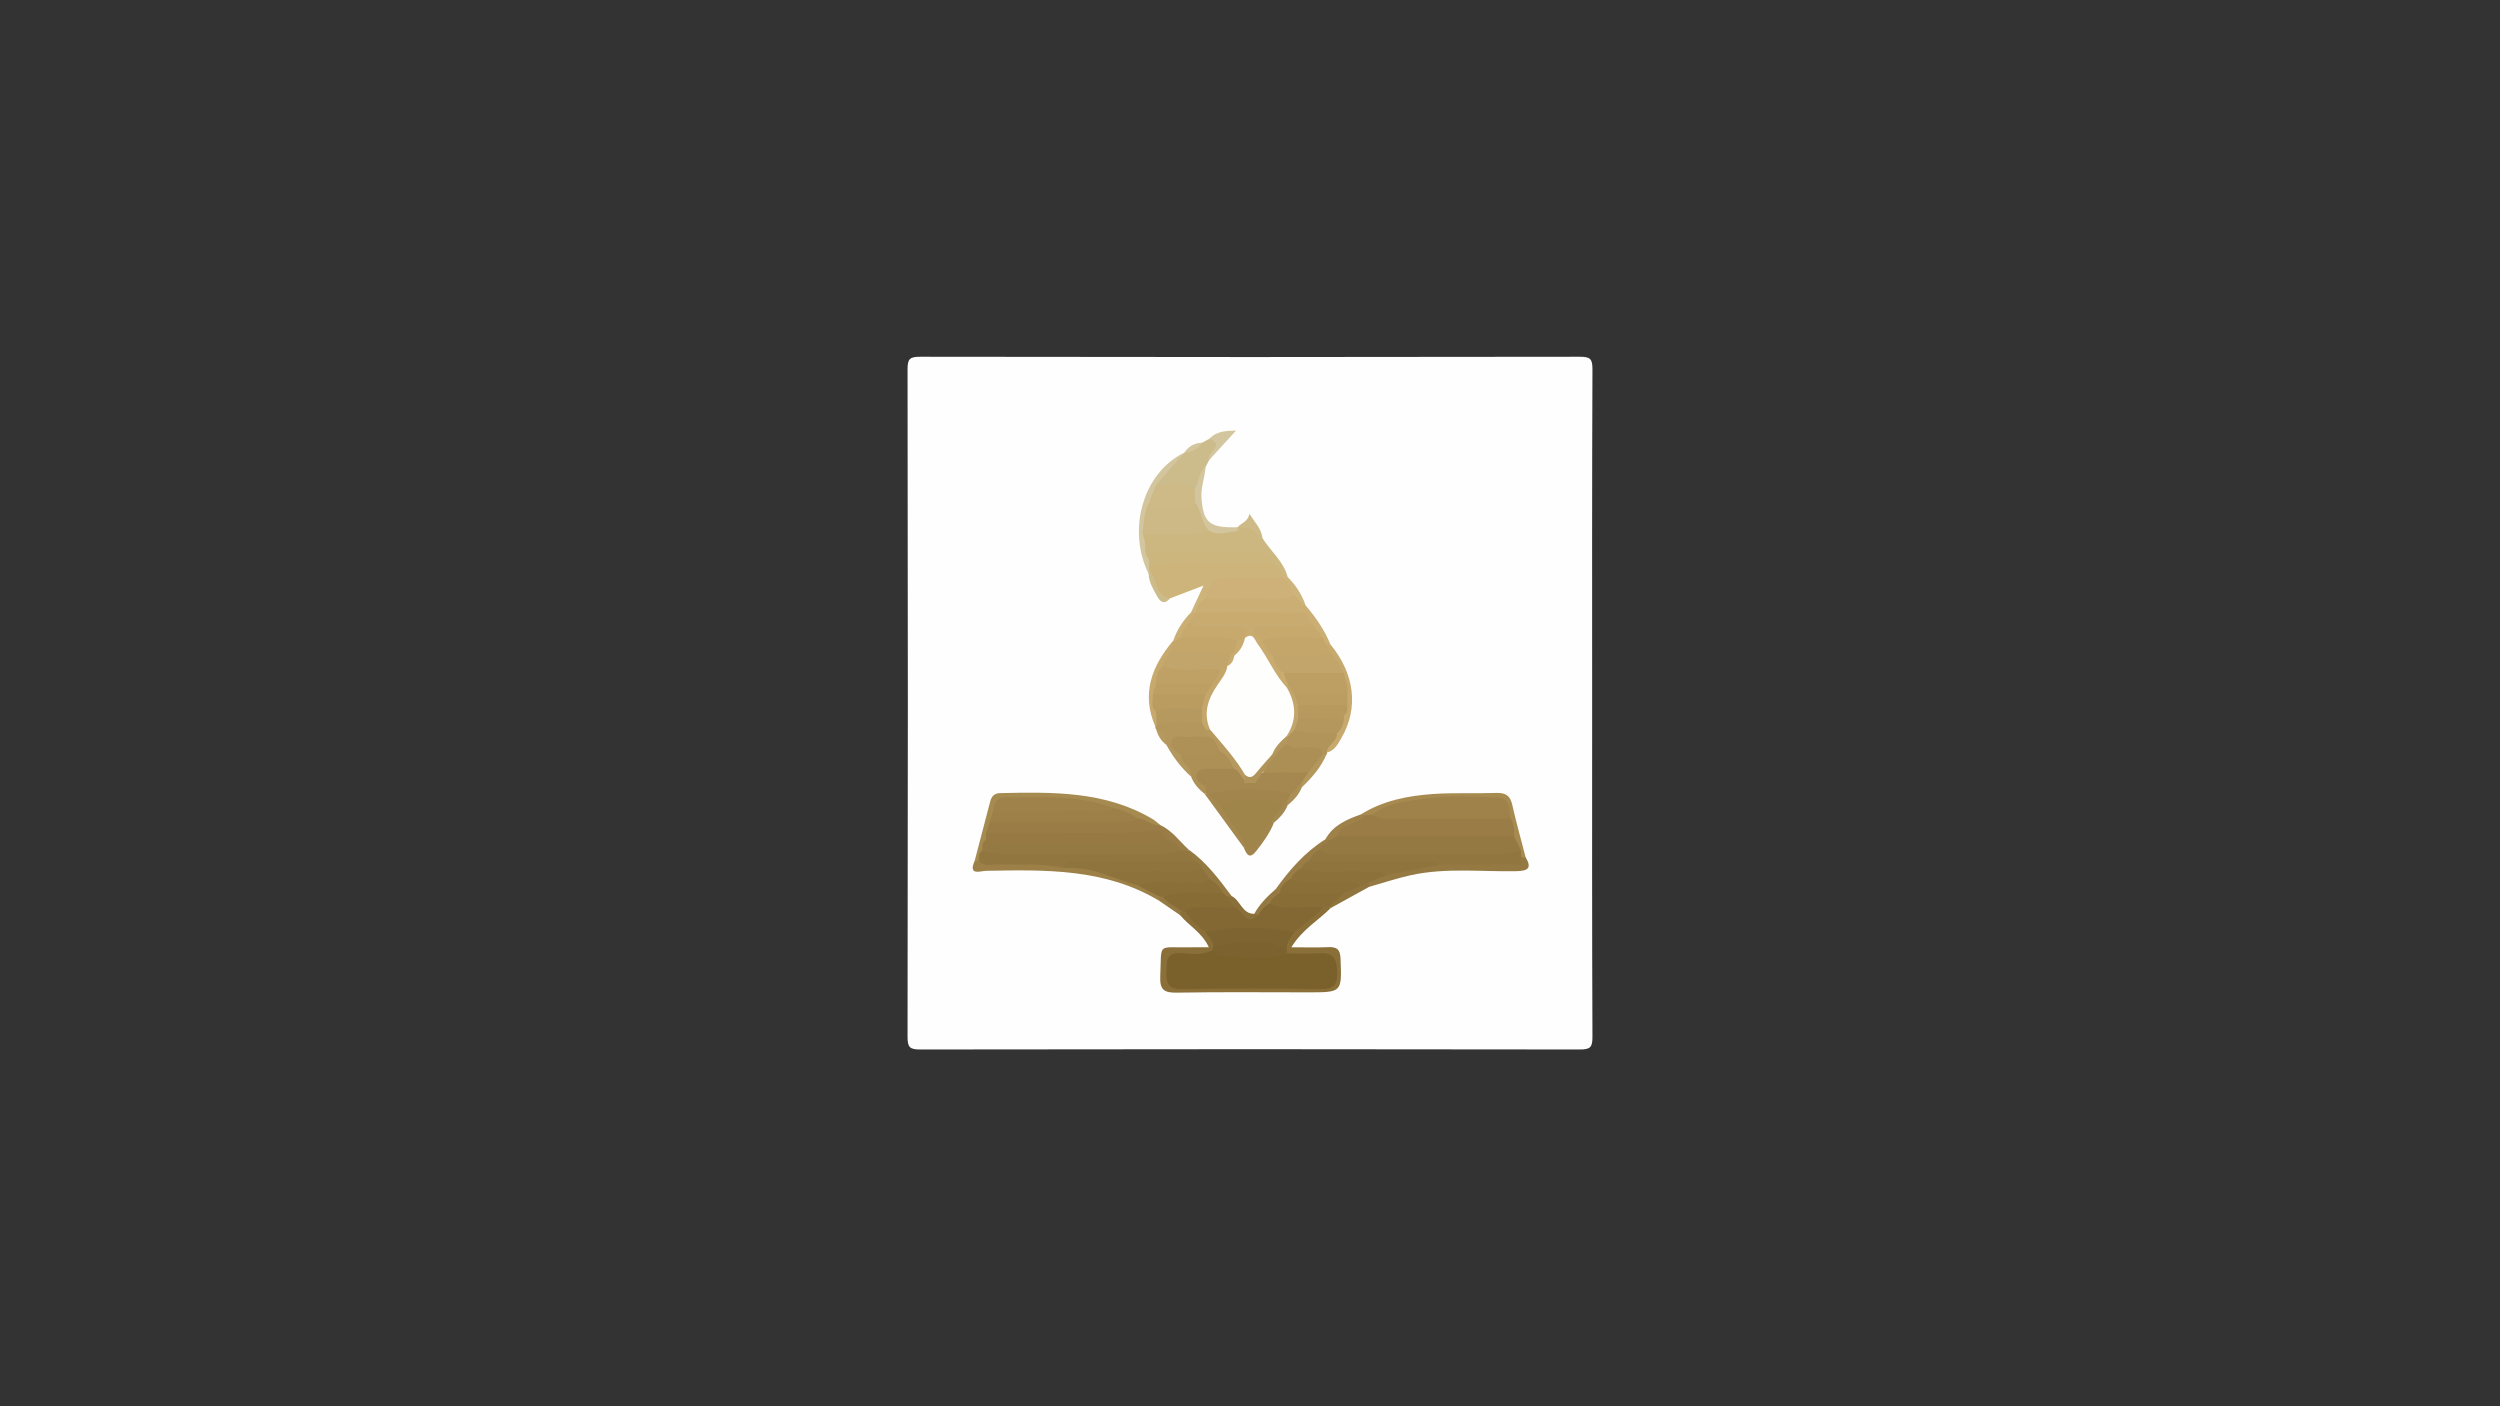 <?xml version="1.0" encoding="utf-8"?>
<!-- Generator: Adobe Illustrator 25.2.1, SVG Export Plug-In . SVG Version: 6.00 Build 0)  -->
<svg version="1.1" id="Layer_1" xmlns="http://www.w3.org/2000/svg" xmlns:xlink="http://www.w3.org/1999/xlink" x="0px" y="0px"
	 viewBox="0 0 1920 1080" enable-background="new 0 0 1920 1080" xml:space="preserve">
<rect x="0" y="0" width="1920" height="1080" fill="#333333" stroke="none"/>
<g>
	<g>
		<path fill="#FEFEFE" d="M1222.77,541.36c0,84.96-0.14,169.91,0.23,254.87c0.04,8.13-1.64,9.78-9.76,9.77
			c-168.83-0.3-337.65-0.3-506.48,0c-8.12,0.01-9.77-1.64-9.76-9.77c0.3-170.82,0.3-341.65,0-512.47c-0.01-8.13,1.63-9.78,9.76-9.77
			c168.83,0.3,337.65,0.3,506.48,0c8.12-0.01,9.8,1.63,9.76,9.77C1222.63,369.63,1222.77,455.5,1222.77,541.36z"/>
		<path fill="#CDB47B" d="M914.67,470.35c2.74-5.86,5.47-11.71,9.65-20.64c-10.49,4.01-18.13,6.93-25.76,9.85
			c-5.97,3.15-7.49-1.63-9.84-5.35c-3.6-5.68-4.89-12.23-7.29-18.38c0.68-1.48,1.7-2.64,3.06-3.52c4.84-2.82,10.17-3.84,15.62-3.84
			c24.8-0.01,49.61-0.89,74.4,0.44c7.03,1.45,10.04,6.72,12.13,12.84c-0.29,1.54-1.15,2.67-2.54,3.38
			c-10.9,3.3-22.11,1.59-33.16,1.6c-9.77,0.01-17.55,2.42-21.9,11.83c-3.23,4.3-5.68,9.29-10.54,12.19
			C917.16,471.2,915.88,471.09,914.67,470.35z"/>
		<path fill="#CDB780" d="M985.87,443.22c-2.28-3.97-3.27-8.91-8.18-10.9c-2.04-1.83-4.18-3.85-7-3.8
			c-29.32,0.49-58.73-3.07-87.94,2.1c-7.7-5.45-4.55-13.75-5.48-20.99c10.03-5.52,20.94-2.33,31.45-3.06
			c5.78-0.4,11.5-1.2,17.26-1.58c7.62,2.54,15.38,2.86,23.26,1.42c9.8-6.72,15.53-1.33,20.32,6.84
			c6.26,10.09,16.2,17.78,19.37,29.87C987.93,443.89,986.91,443.88,985.87,443.22z"/>
		<path fill="#8A6F39" d="M1021.93,697.42c-9.4,9.48-21.57,16.18-30.19,30.1c10.44,0,19.23,0.29,27.99-0.09
			c6.54-0.29,9.53,1.14,9.81,8.79c0.98,25.91,1.34,25.9-24.95,25.9c-33.49,0-66.99-0.37-100.47,0.23
			c-9.8,0.17-13.53-1.84-13.04-12.53c1.21-26.46-2.82-21.79,22.5-22.28c4.49-0.09,8.98-0.01,14.82-0.01
			c-5.12-11.32-15.23-16.4-21.86-24.51c-0.64-0.71-0.91-1.46-0.81-2.26c0.1-0.81,0.25-1.22,0.43-1.22c1.07-0.8,2.26-1.16,3.59-1.01
			c7.62,4.01,12.42,11.17,18.72,16.69c3.41,3.86,6.15,7.95,4.64,13.5c-0.54,1.4-1.38,2.59-2.47,3.61
			c-5.9,4.48-12.91,3.53-19.61,3.89c-6.08,0.33-10.68,1.97-10.68,9.3c-0.01,7.03,4.02,9.72,10.32,9.79
			c33.97,0.33,67.94,0.35,101.91-0.01c5.66-0.06,9.59-2.39,9.68-8.84c0.1-6.94-3.84-9.56-10.14-10.08
			c-7.19-0.6-14.54,0.65-21.56-1.86c-1.38-0.62-2.49-1.57-3.34-2.82c-2.73-6.21-0.27-11.21,3.66-15.87
			c6.87-7.46,14.96-13.5,23.08-19.51c1.64-1.02,3.42-1.43,5.35-1.18C1020.54,695.45,1021.4,696.25,1021.93,697.42z"/>
		<path fill="#9A7D46" d="M891.21,633.76c9.05,4.11,14.58,12.3,21.64,18.71c-0.4,0.54-0.81,1.08-1.22,1.62
			c-1.99,0.88-3.97,0.77-5.94-0.09c-4.73-3-9.14-6.49-14.02-9.29c-20.17-2.77-40.41-0.7-60.6-1.11
			c-18.91-0.38-37.84-0.03-56.76-0.12c-5.81-0.03-11.79,0.57-17-3.04c-3.34-4.93,0.31-7.74,3.26-10.77
			c5.9-3.2,12.34-2.27,18.63-2.38c30.75-0.52,61.52,0.98,92.25-0.91C879.07,626.04,884.64,631.24,891.21,633.76z"/>
		<path fill="#CBAE73" d="M917.79,470.49c2.27-3.97,3.27-8.9,8.17-10.9c4.81-4.29,10.77-4.06,16.6-4.08
			c16.18-0.05,32.36-0.13,48.53-0.1c7.4-1.17,7.44,6.68,11.6,9.5c7.71,9.12,14.55,18.79,19.06,29.95c-0.94,0.84-2.03,1.2-3.29,1.02
			c-2.35-0.99-3.83-2.91-5.23-4.92c-2.76-3.96-5.15-8.19-8.5-11.74c-1.49-1.34-2.98-2.64-4.69-3.71
			c-20.67-2.36-41.37-0.39-62.02-1.06c-6.25-0.2-12.65,0.77-18.55-2.29C918.9,471.61,918.35,471.05,917.79,470.49z"/>
		<path fill="#CDBC8B" d="M923.21,339.97c1.87-1,3.75-2,5.62-3c7.19-2.76,7.49,1.61,6.33,6.55c-0.92,3.89-4.64,6.27-6.48,9.75
			c-0.94,1.83-1.88,3.65-2.82,5.48c-4.06,5.35-1.81,14.02-9.22,17.63c-9.09-0.3-18.28,0.59-27.19-2.09
			c-4.73-3.45-1.14-6.14,1.1-8.47c6.07-6.32,11.98-12.82,19-18.16l-0.06,0.05C913.91,344.86,918.82,342.87,923.21,339.97z"/>
		<path fill="#9C8048" d="M890.35,691.87c-41.4-24.95-87.22-23.93-133.1-23.08c-3.97,0.07-14.05,4.11-8.69-7.66
			c1.36-0.87,2.85-1.37,4.45-1.53c21.06,1.71,42.38-1.77,63.28,3.11c11.29,0.07,22.39,1.44,33.12,5.11
			c8.37,3.29,17.13,5.55,25.39,9.17c5.71,3.4,12.65,5.01,16.51,11.17C891.57,689.54,891.25,690.78,890.35,691.87z"/>
		<path fill="#A68B50" d="M751.7,661.31c-1.05-0.06-2.1-0.12-3.15-0.18c3.98-15.22,7.95-30.45,11.94-45.66
			c1.01-3.86,3.16-6.27,7.52-6.36c40.23-0.85,80.46-1.7,116.91,19.76c2.27,1.34,4.19,3.25,6.28,4.9c-6.42,0.78-10.82-5.12-17-5.16
			c-7.66-0.26-14.58-3.36-21.74-5.58c-24.15-7.52-48.99-7.57-73.88-6.83c-5.08,0.15-10,1.09-12.35,6.6
			c-1.22,3.5-3.75,6.03-6.28,8.55c-0.88,2.73-1.77,5.46-2.65,8.19c1.34,1.47,1.74,3.22,1.51,5.15c-0.59,3.02-1.6,5.92-2.54,8.84
			C755.17,656.36,754.39,659.4,751.7,661.31z"/>
		<path fill="#957942" d="M1171.65,658.31c5.1,8.5,1.73,10.57-7.06,10.75c-26.93,0.54-54.06-2.79-80.74,3.02
			c-10.93,2.38-21.6,5.99-32.39,9.04c-1.02-1.18-1.24-2.5-0.69-3.97c4-4.55,9.51-6.35,14.96-8.27c13.27-4.41,27.21-5.16,40.84-7.64
			c15.08-2.1,30.25-0.71,45.38-1.07c5.32-0.13,10.74,0.51,15.64-2.36C1169.03,657.23,1170.39,657.41,1171.65,658.31z"/>
		<path fill="#A68A50" d="M1171.65,658.31c-1.12,0.11-2.23,0.21-3.35,0.32c-1.68-1.13-2.64-2.79-3.42-4.59
			c-1.66-4.23-3.85-8.27-4.91-12.75c-0.89-4.66-1.95-9.27-3.33-13.81c-1.57-7-5.44-11.13-13.06-11.35
			c-29.99-0.87-59.79-0.48-88.11,11.46c-2.2,0.68-4.43,0.86-6.7,0.46c-1.53-0.41-2.76-1.25-3.69-2.52
			c16.85-10.62,35.83-14.32,55.15-15.72c16.16-1.17,32.45-0.26,48.67-0.84c6.93-0.25,10.81,1.69,12.44,8.84
			C1164.43,631.38,1168.17,644.82,1171.65,658.31z"/>
		<path fill="#B3975D" d="M914.8,596.49c-7.83-7-13.97-15.31-19.05-24.46c-2.14-4.14-3.4-8.87-7.69-11.59
			c-0.55-0.74-0.82-1.58-0.82-2.51c0.32-0.7,0.64-1.4,0.96-2.11c10.47-7.56,21.97-4.49,33.3-3.26c2.97,1.09,5.06,3.17,6.62,5.85
			c1.21,2.59,2.29,5.21,0.65,8.03c-4.99,3.78-10.87,2.67-16.47,2.8c-9.73,0.23-7.42,4.54-3.43,9.57
			C911.1,584.63,919.77,588.28,914.8,596.49z"/>
		<path fill="#AC9056" d="M914.8,596.49c1.33-7.5-8.39-9.85-7.9-16.97c8.69-6.42,19.07-2.78,28.49-4.82
			c8.44,1.38,12.79,6.42,13.23,14.9c-4.52,5.94-11.16,3.52-16.97,4.13c-5.31,0.56-8.86,1.8-5.25,8.01c0.94,1.68,1.4,3.46,1.19,5.39
			c-0.34,1.26-1.08,2.19-2.23,2.8C920.85,606.23,916.86,602.12,914.8,596.49z"/>
		<path fill="#B0945A" d="M1019.05,577.97c0.25,0.61,0.13,1.13-0.37,1.56c-1.16,0.98-2.47,1.24-3.93,0.81
			c-8.44-5.18-20.07,0.99-27.55-7.7c-0.81-2.19-0.77-4.37-0.03-6.57c1.68-3.64,4.24-6.31,8.18-7.45
			c10.34,0.62,20.88-0.54,30.89,3.28C1031.81,570.82,1020.86,572.35,1019.05,577.97z"/>
		<path fill="#D3C59D" d="M909.54,347.65c-7.21,8.24-14.42,16.48-21.63,24.72c2.19,5.81-2.22,10.17-3.33,15.26
			c-2.47,7.64-1.01,16.57-7.42,22.93c4.49,5.62-0.05,13.69,5.19,19.1c1.49,1.76,1.69,3.55,0.16,5.4c-0.01,0.9-0.01,1.8,0.01,2.7
			c0.74,0.76,0.94,1.47,0.6,2.13c-0.32,0.63-0.63,0.94-0.91,0.94C865.15,406.44,878.21,362.74,909.54,347.65z"/>
		<path fill="#C7A96E" d="M1019.05,577.97c0.15-6.2,8.22-8.26,7.72-14.79c-0.32-4.09,1.95-7.54,2.73-11.36
			c0.26-1.1,0.61-2.17,0.96-3.24c0.88-2.72,1.23-5.52,1.17-8.37c-0.05-2.37-0.08-4.73-0.12-7.09c0.08-4.84-0.92-9.48-2.48-14.03
			c-1.71-6.49-6.07-11.53-9.4-17.14c-1.16-2.17-2.43-4.34-1.09-6.9c1.07-0.06,2.14-0.12,3.2-0.18c18.78,22.76,21.85,49,8.37,72.11
			C1027.42,571.6,1024.94,576.53,1019.05,577.97z"/>
		<path fill="#D3C59D" d="M917.78,375.08c3.28-5.16,2.65-12.25,8.08-16.34c-0.5,7.95-3.67,15.44-3.11,23.67
			c1.29,18.96,6.2,23.21,27.65,22.49c0.85,0.61,1.15,1.24,0.9,1.9c-0.25,0.66-0.52,0.99-0.79,0.99c-7.26,0.65-14.52,3.82-21.77-0.04
			c-9.75-4.42-10.21-14.27-13.27-22.63C914.77,381.44,914.91,377.94,917.78,375.08z"/>
		<path fill="#C7A96E" d="M887.24,557.94c-10.93-25.29-2.57-46.53,13.86-66.07c0.45,0.41,0.9,0.82,1.36,1.23
			c1.28,3.18-0.02,5.95-1.34,8.72c-1.96,3.61-4.45,6.92-6.22,10.65c-2.35,4.09-3.71,8.54-4.57,13.16c-0.7,2.94-1.57,5.84-1.67,8.9
			c-0.28,4.5,0.34,8.88,1.54,13.21c0.77,3.56-0.33,6.74-1.99,9.81L887.24,557.94z"/>
		<path fill="#9A7D46" d="M979.72,682.85c10.65-14.79,22.42-28.47,38.13-38.21c1.08-0.7,2.22-0.79,3.42-0.34
			c1.71,5.62-3.77,6.73-6.1,9.83c-2.98,2.63-5.81,5.42-8.6,8.25c-1.98,1.96-3.97,3.9-5.91,5.89c-2.8,2.75-5.56,5.54-8.27,8.38
			c-2.99,2.73-5.47,6.13-9.55,7.48C981.6,684.21,980.57,683.75,979.72,682.85z"/>
		<path fill="#A5884F" d="M955.22,650.95c-9.95-13.67-19.91-27.34-29.86-41.01c0,0,0.94-0.61,0.94-0.61
			c1.08-0.72,2.23-0.81,3.44-0.37c3.82,2.2,6.64,5.46,9.29,8.9c6.84,9.63,15.9,17.91,18.4,30.19
			C957.13,649.35,956.4,650.32,955.22,650.95z"/>
		<path fill="#D3C59D" d="M928.68,353.26c-2.95-5.46,13.19-10.74,0.15-16.3c5.13-5.66,12.27-6.14,20.47-6.27
			C942.43,338.22,935.55,345.74,928.68,353.26z"/>
		<path fill="#957942" d="M912.85,652.47c13.55,9.56,23.27,22.68,33.07,35.73c-0.84,1-1.92,1.45-3.22,1.43
			c-1.85-0.45-3.38-1.46-4.8-2.68c-3.49-3.28-6.86-6.68-10.16-10.16c-2.3-2.56-3.91-5.62-5.96-8.36c-1.71-2.2-3.7-4.15-5.66-6.12
			c-2.07-2.61-5.2-4.77-3.9-8.87L912.85,652.47z"/>
		<path fill="#A1854C" d="M978.38,631.86c-3.18,7.97-8.15,14.8-13.39,21.52c-5.48,7.01-7.61,2.76-9.77-2.43c0,0,0.9-0.64,0.9-0.64
			c8.9-4.05,9.71-15.92,18.95-19.65C976.4,630.44,977.5,630.85,978.38,631.86z"/>
		<path fill="#9F824A" d="M1021.26,645.04c-1.14-0.13-2.27-0.27-3.41-0.4c5.94-10.85,16.37-15.29,27.23-19.13
			c1.13,0.18,2.27,0.36,3.41,0.54c-2.57,10.71-15.41,9.16-20.32,17.1C1026.13,644.73,1024.08,646.34,1021.26,645.04z"/>
		<path fill="#CDBA87" d="M950.51,407.8c-0.04-0.96-0.07-1.93-0.11-2.89c2.94-3.3,8.12-4.17,9.11-10.33
			c4.34,6.84,9.34,11.58,10.05,18.67C963.58,410.14,959.28,401.12,950.51,407.8z"/>
		<path fill="#8F743D" d="M1051.19,677.66c0.09,1.15,0.18,2.3,0.27,3.45c-9.84,5.43-19.69,10.87-29.53,16.3c0,0-0.9-0.88-0.9-0.88
			c-0.48-7.28,6.27-8.44,10.12-12.06c4.22-2.38,8.6-4.47,13.03-6.45C1046.48,677.2,1048.78,676.25,1051.19,677.66z"/>
		<path fill="#B4975D" d="M1015.8,579.51c0.96,0.01,1.92,0.01,2.87,0.02c-4.24,9.94-11.22,17.81-18.89,25.17
			c-1-0.82-1.63-1.85-1.85-3.13c0-4.11,2.77-6.79,4.98-9.77C1006.78,587.25,1009.1,581.07,1015.8,579.51z"/>
		<path fill="#8A6F39" d="M942.29,688.6c1.21-0.14,2.41-0.27,3.62-0.41c6.79,3.27,7.97,13.7,17.36,13.65
			c1.15-0.88,2.34-0.94,3.57-0.16c-0.71,8.28-5.73,7.69-11.12,5.05c-3.61-1.76-6.25-5.01-9.07-7.88
			C944.29,695.82,940.72,693.3,942.29,688.6z"/>
		<path fill="#CDBC8B" d="M882.21,440.82c0.1-1.02,0.21-2.05,0.31-3.07c6.27,6.59,3.99,19.47,16.03,21.8
			c-4.35,5.27-7.63,2.62-9.97-1.76C885.73,452.47,882.31,447.24,882.21,440.82z"/>
		<path fill="#CDB47B" d="M1002.68,464.91c-4.77-0.64-5.19-5.97-8.65-8.02c-5.53-2.85-9.13-6.88-8.19-13.63c0,0,0.03-0.04,0.03-0.04
			c1.02-0.03,2.03-0.06,3.05-0.1C995.11,449.37,999.87,456.52,1002.68,464.91z"/>
		<path fill="#957942" d="M966.81,702.21c-1.18-0.12-2.36-0.25-3.54-0.37c4.11-7.52,10.07-13.44,16.45-18.99
			c1.15,0.09,2.29,0.18,3.44,0.27c0.71,0.96,0.97,2.02,0.73,3.19c-1.75,3.69-4.93,6.19-7.59,9.12
			C973.35,698,971.04,701.45,966.81,702.21z"/>
		<path fill="#CBAE73" d="M914.67,470.35c1.04,0.05,2.08,0.09,3.12,0.14c0,0,0.02,0.03,0.02,0.03c1.19,1.68,0.64,3.33-0.08,4.98
			c-0.52,1.06-1.14,2.06-1.8,3.04c-2.73,3.84-5.04,7.96-7.85,11.76c-1.81,1.73-3.7,3.25-6.46,2.22c0,0-0.52-0.65-0.52-0.65
			C903.96,483.65,908.59,476.55,914.67,470.35z"/>
		<path fill="#957942" d="M890.35,691.87c0.07-1.1,0.14-2.21,0.21-3.31c1.02-0.72,2.14-0.99,3.38-0.74
			c5.13,2.98,11.02,5.11,12.98,11.64c-0.12,1.18-0.25,2.37-0.37,3.55C901.15,699.3,895.75,695.58,890.35,691.87z"/>
		<path fill="#A4884F" d="M988.9,618.39c-2.1,5.59-6.11,9.68-10.52,13.47c0,0-0.9-0.64-0.9-0.64c-3.48-7.26,3.09-10.39,6.13-14.98
			c1.54-1.38,3.21-2.32,5.37-1.5C989.71,615.97,989.68,617.19,988.9,618.39z"/>
		<path fill="#AC8F55" d="M988.9,618.39c-0.13-1.14-0.26-2.29-0.39-3.43c-1.42-2.41,0-4.26,1.2-6.15c1.75-2.13,3.55-4.23,5.32-6.35
			c1.25-1.16,2.55-2.13,4.36-1.15c0.13,1.13,0.26,2.26,0.4,3.39C997.54,610.36,993.55,614.64,988.9,618.39z"/>
		<path fill="#D3C59D" d="M923.21,339.97c-3.15,5.12-8.03,7.17-13.74,7.74C912.74,342.79,917.31,340.2,923.21,339.97z"/>
		<path fill="#B6995E" d="M888.06,560.45c6.53,1.22,7.33,6.25,7.69,11.58C891.78,569.1,889.37,565.14,888.06,560.45z"/>
		<path fill="#CDB178" d="M985.84,443.26c2.73,4.54,5.46,9.09,8.19,13.63c-11.05,5.76-22.87,1.83-34.31,2.54
			c-11.22,0.7-22.51,0.15-33.77,0.15c2.02-12.52,9.26-17.36,21.89-16.53C960.46,443.87,973.17,443.25,985.84,443.26z"/>
		<path fill="#CDB57E" d="M882.51,435.06c-0.05-1.8-0.11-3.6-0.16-5.4c2.52-5.63,7.49-5.54,12.55-5.53
			c23.33,0.05,46.66,0.05,70,0.01c6.08-0.01,12.08-0.1,12.8,8.19c-21.53,0-43.07,0.2-64.6-0.09
			C902.75,432.1,892.58,432.74,882.51,435.06z"/>
		<path fill="#CDB985" d="M917.8,385.97c5.22,6.47,4.75,15.8,10.93,21.79c-16.96,5.22-34.39,1.73-51.57,2.8
			c1.46-8.25,1.15-16.88,5.23-24.57C894.19,388.48,906,388.49,917.8,385.97z"/>
		<path fill="#7A602B" d="M988.55,732.25c8.16-0.02,16.37,0.48,24.48-0.17c11.15-0.89,13.68,4.42,13.95,14.58
			c0.27,10.38-3.25,13.13-13.27,12.97c-35.37-0.54-70.76-0.55-106.14,0c-10.32,0.16-12.07-4.32-11.72-13.04
			c0.33-8.08-0.68-15.57,11.53-14.61c7.95,0.63,16.37,1.88,24.02-2.38C950.35,732.83,969.61,729.04,988.55,732.25z"/>
		<path fill="#836833" d="M966.81,702.21c1.81-3.64,4.52-6.37,8.18-8.15c13.73-1.07,27.63-4.66,40.8,2.69
			c-5.58,8.27-14.77,12.41-21.77,19.06c-22.68,2.18-45.35,2.2-68.03-0.02c-6.55-4.34-11.97-9.83-16.37-16.33
			c11.96-11.32,24.98-7.84,38.12-2.72C954.27,697.96,956.85,712.98,966.81,702.21z"/>
		<path fill="#7E6430" d="M925.99,715.79c22.68-4.42,45.35-4.44,68.03,0.02c-2.47,4.29-6.5,7.92-5.62,13.59
			c-18.79-3.05-37.89,0.49-56.68-2.67C931.78,722.06,927.6,719.6,925.99,715.79z"/>
		<path fill="#7C622F" d="M931.72,726.73c19.07-2.88,38.22-7.39,56.68,2.67c0.05,0.95,0.1,1.89,0.16,2.84
			c-18.02,5.36-36.32,2.25-54.52,1.61c-0.92-0.03-1.75-2.78-2.63-4.26C931.51,728.65,931.61,727.69,931.72,726.73z"/>
		<path fill="#886D37" d="M1015.79,696.75c-13.56-1.54-27.53,3.2-40.8-2.69c1.75-3.7,4.48-6.42,8.13-8.24
			c16.35-6.21,32.69-6.47,49.03,0.01c-3.71,3.57-7.42,7.14-11.13,10.71C1019.28,696.61,1017.54,696.68,1015.79,696.75z"/>
		<path fill="#876C36" d="M947.73,696.75c-12.69,1.18-25.73-2.73-38.12,2.72c-0.9,0-1.8,0-2.7-0.01
			c-4.48-3.71-10.62-5.35-13.64-10.89c14.77-11.95,30.5-7.56,46.26-2.71c0.92,0.92,1.84,1.83,2.76,2.75
			C944.11,691.32,945.92,694.03,947.73,696.75z"/>
		<path fill="#957942" d="M754.42,653.13c0.14-2.98-0.47-6.21,2.71-8.17c24.68-3,49.45-1.1,74.17-1.16
			c21.56-0.05,43.18-1.8,64.7,1.15c5.5,0.23,8.49,3.82,10.89,8.18c-3.63,5.8-9.51,6.4-15.45,6.41c-40.09,0.1-80.17,0.51-120.26,0.29
			C764.81,659.8,758.46,659.25,754.42,653.13z"/>
		<path fill="#927640" d="M754.42,653.13c6.96,2.06,14,2.86,21.31,2.81c36.62-0.21,73.23-0.21,109.85,0
			c7.31,0.04,14.35-0.77,21.31-2.82c1.77,0.1,3.54,0.2,5.32,0.3c1.85,2.63,3.7,5.25,5.55,7.88c-3.81,4.04-8.85,4.08-13.78,3.97
			c-23.76-0.53-47.55,1.38-71.3-1.06c-5.22-0.54-10.84-1.28-15.59,2.35c-16.95-3.79-34.17-2.18-51.29-2.62
			c-4.77-0.12-10.08,1.82-14.1-2.64C751.84,658.33,751.24,655.1,754.42,653.13z"/>
		<path fill="#977A43" d="M896.01,644.95c-3.67,1.97-7.53,2.79-11.75,2.78c-39.48-0.09-78.96-0.05-118.44-0.05
			c-3.17,0-6.43,0.24-8.68-2.71c0.06-1.81,0.11-3.62,0.17-5.43c43.45-0.92,86.95,1.85,130.36-1.53
			C893.76,637.53,893.86,641.91,896.01,644.95z"/>
		<path fill="#9C8048" d="M855.14,620.5c6.92,1.38,13.09,4.52,19.07,8.1c-4.87,3.01-10.28,2.74-15.7,2.73
			c-32.85-0.03-65.7-0.01-98.55,0c0.9-2.73,1.79-5.45,2.69-8.18c5.24-4.66,11.73-4.23,18.02-4.25
			C805.5,618.8,830.35,618.45,855.14,620.5z"/>
		<path fill="#C9AB70" d="M915.09,475.94c0.91-1.81,1.82-3.61,2.73-5.42c25.12-0.01,50.25-0.1,75.37,0.05
			c4.5,0.03,10.46-2.12,11.75,5.37c-3.57,5.84-9.46,6.31-15.34,6.39c-19.72,0.27-39.44,0.27-59.15,0
			C924.54,482.26,918.65,481.79,915.09,475.94z"/>
		<path fill="#C4A66B" d="M1018.54,495.04c0.9,1.81,1.81,3.63,2.71,5.44c-2.97,6.53-9.08,6.44-14.74,6.58
			c-9.26,0.22-18.57,0.91-27.79-0.85c-7.13-2.75-11.83-6.93-9.1-15.49c15.17-8.58,30.59-6.83,46.12-1.12
			C1016.67,491.42,1017.6,493.23,1018.54,495.04z"/>
		<path fill="#C7A96E" d="M1015.74,489.6c-15.37,1.22-31.06-2.91-46.17,2.71c-6.76-0.56-9.16-4.44-8.23-10.85
			c15.29-3.31,31,0.36,46.29-2.79C1010.33,482.32,1013.03,485.96,1015.74,489.6z"/>
		<path fill="#C8AB70" d="M1007.63,478.68c-9.43,4.98-19.62,1.72-29.41,2.76c-5.65,0.6-11.86-2.21-16.85,2.64
			c-1.36,1.01-2.88,1.48-4.56,1.43c-10.83-0.29-21.71,0.56-32.48-0.62c-4.64-0.51-12.1,0.15-9.27-8.91c0,0,0.03-0.04,0.03-0.04
			c29.95,4.38,59.89,4.38,89.84,0C1005.83,476.85,1006.73,477.76,1007.63,478.68z"/>
		<path fill="#CDBA87" d="M917.8,385.97c-9.31,7.88-26.07,7.89-35.41,0.02c1.84-4.54,3.68-9.07,5.52-13.61
			c9.96,0.88,20.28-2.31,29.86,2.71C917.78,378.71,917.79,382.34,917.8,385.97z"/>
		<path fill="#8F743D" d="M817.09,666.57c1.41-7.49,7.42-5.15,11.86-5.18c29.6-0.17,59.21-0.09,88.81-0.09
			c2.59,1.05,4.41,2.86,5.43,5.47c-3.83,7.56-11.04,6.54-17.57,6.66c-18.61,0.35-37.22,0.21-55.79-1.39
			C839.3,667.93,828.4,666.04,817.09,666.57z"/>
		<path fill="#8D723C" d="M849.83,672.04c10.23-5.42,21.21-1.44,31.8-2.52c13.82-1.41,28.01,2.7,41.57-2.75
			c1.83,2.72,3.65,5.45,5.48,8.17c-1.46,7.56-7.81,6.33-12.75,6.55c-13.88,0.61-27.79,0.45-41.62-1.21
			C866.15,677.53,857.99,674.79,849.83,672.04z"/>
		<path fill="#8A6F39" d="M874.3,680.28c11.84-5.61,24.41-1.13,36.54-2.65c5.96-0.75,12.52,2.34,17.83-2.68
			c4.63,2.63,8.26,6.25,10.86,10.91c-15.4,1.24-31.11-2.87-46.26,2.71c-0.9,0-1.81,0-2.71,0
			C885.14,685.8,879.72,683.04,874.3,680.28z"/>
		<path fill="#9F824A" d="M855.14,620.5c-4.04,4.33-9.32,2.53-14.07,2.56c-26.14,0.17-52.29,0.09-78.43,0.1
			c0.9-5.65,2.32-10.85,9.59-10.84C800.13,612.37,828.25,610.21,855.14,620.5z"/>
		<path fill="#92763F" d="M1004.93,661.31c1.77-3.68,4.51-6.39,8.18-8.17c10.65-2.98,21.53-1.4,32.3-1.52
			c37.42-0.4,74.84,0.46,112.26-0.49c3.64-0.09,7.23-0.21,10.4,2.04c0.08,1.82,0.16,3.63,0.24,5.45c2.68,8.19-3.88,5.24-6.91,5.28
			c-18.57,0.24-37.14,0.12-55.71,0.12c-28.03,1.29-56.07,1.65-84.12,1.29C1015.75,665.25,1009.64,666.1,1004.93,661.31z"/>
		<path fill="#8F743D" d="M1004.93,661.31c28.35,0,56.7,0.02,85.05-0.02c5.42-0.01,10.83-0.27,15.69,2.75
			c-13.65,2.7-27.29,5.39-40.94,8.09c-16.21,1.8-32.48,1.57-48.74,1.3c-6.23-0.1-12.99,0.48-16.51-6.65
			C1000.52,664.16,1002.34,662.34,1004.93,661.31z"/>
		<path fill="#8D713B" d="M999.49,666.76c15.87,5.61,32.31,1.29,48.4,2.77c5.65,0.52,11.85-2.23,16.84,2.58
			c-4.52,1.85-9.03,3.7-13.55,5.55c-1.83,0.89-3.65,1.78-5.48,2.68c-13.84,1.34-27.72,1.85-41.6,1.16
			c-4.94-0.24-11.28,1.02-12.78-6.52C993.09,671.29,995.82,668.55,999.49,666.76z"/>
		<path fill="#957942" d="M1168.07,653.18c-6.94,2.14-14,2.8-21.3,2.76c-38.85-0.18-77.69-0.09-116.54-0.08
			c-5.85,0-11.79,0.62-17.12-2.71c1.15-4.27,6.03-4.79,8.15-8.1c1.83-0.94,3.65-1.87,5.48-2.81c4.54-3.48,9.86-4.32,15.33-4.34
			c35.62-0.12,71.24-0.23,106.86,0.06c5.01,0.04,9.94,0.63,13.87,4.29C1164.56,645.89,1166.31,649.53,1168.07,653.18z"/>
		<path fill="#9A7D46" d="M1162.81,642.24c-45.35,0-90.71-0.01-136.06-0.01c3.29-10.72,16-8.76,21.74-16.18
			c1.82-0.07,3.63-0.13,5.45-0.2c31.14-3.15,62.36-1.03,93.55-1.37c4.58-0.05,9.03,0.83,12.59,4.14
			C1162.73,632.81,1163.15,637.45,1162.81,642.24z"/>
		<path fill="#9F824A" d="M1160.07,628.63c-30.15-0.01-60.3-0.05-90.45-0.02c-5.42,0.01-10.83,0.27-15.69-2.76
			c13.54-10.63,30.39-10.87,46.06-12.98c16.43-2.22,33.41-0.96,50.12-0.4C1160.39,612.82,1158.91,621.87,1160.07,628.63z"/>
		<path fill="#AE9157" d="M936.84,576.8c-9.61,5.03-19.96,1.81-29.94,2.72c-3.87-2.37-8.67-4.99-7.34-10.06
			c1.57-5.97,7.52-3.17,11.61-3.46c5.81-0.41,11.67-0.09,17.51-0.09C936.54,565.68,938.1,570.18,936.84,576.8z"/>
		<path fill="#B6995E" d="M888.22,557.54c-0.13-3.57-0.26-7.15-0.39-10.72c3.34-9.51,11.66-6.2,18.21-6.74
			c5.79-0.48,11.83-0.53,17.1,2.94c3.29,3.97,3.5,7.97,0.07,11.98C911.55,556.04,899.57,552.51,888.22,557.54z"/>
		<path fill="#C4A66B" d="M923.2,555c-0.03-3.62-0.07-7.25-0.1-10.87c-3-3.74-0.8-7.17,0.59-10.67c1.72-3.27,3.46-6.53,5.17-9.82
			c2.3-3.71,4.49-7.5,7.4-10.81c2.21-1.53,4.43-2.98,6.86-0.35c1.44,3.26,0.58,6.45-1.25,9c-8.37,11.65-12.64,24.53-12.39,38.9
			c-1.15,0.98-2.32,1.01-3.52,0.09C925.04,558.65,924.12,556.82,923.2,555z"/>
		<path fill="#B6995E" d="M925.96,560.47c1.11-0.08,2.21-0.17,3.32-0.25c14.88,7.23,22.56,20.41,28.77,34.82
			c-0.21,1.32-0.7,2.53-1.5,3.6c-6.39,0.99-7.43-3.79-8.81-8.2c-2.56-5.41-4.99-10.91-10.89-13.64c-2.23-4-3.28-8.88-8.16-10.89
			C927.77,564.1,926.86,562.28,925.96,560.47z"/>
		<path fill="#A5884F" d="M947.73,590.44c4.3,1.22,4.77,6.18,8.11,8.33c0.99,1.48,1.18,3.05,0.58,4.72
			c-10.03,6.83-20.2,5.69-30.45,0.56c-3.6-2.49-8.85-4.54-6.59-10.08c1.8-4.4,6.81-3.51,10.81-3.54
			C936.04,590.4,941.88,590.44,947.73,590.44z"/>
		<path fill="#A4884F" d="M925.97,604.06c9.94-1.43,20.42,3.12,29.95-2.74c2.61-2.16,5.61-2.8,8.91-2.31
			c10.39,3.1,22.14-2.23,31.87,5.06c-1.02,2.61-2.83,4.41-5.43,5.44c-20.85,2.21-41.71,1.94-62.56,0.01
			c-0.81-0.01-1.61-0.07-2.41-0.18C926.19,607.57,926.08,605.81,925.97,604.06z"/>
		<path fill="#AC8F55" d="M1015.8,579.51c-3.65,4.55-7.29,9.1-10.94,13.65c-10.32,5.91-21.24,4.38-32.17,2.59
			c-9.23-8.55,2.76-11.65,4.45-17.42c3.14-3.42,5.19-8.67,11.44-6.96c4.95,4.88,11.15,1.96,16.76,2.66
			C1009.58,574.56,1014.88,572.74,1015.8,579.51z"/>
		<path fill="#B4975D" d="M1032.09,552.28c-0.36,4.33-1.84,8.1-5.32,10.9c-10.92-0.22-21.98,1.16-32.6-2.7
			c-1.71-4.72,0.13-8,4.19-10.4C1009.75,548.4,1021.22,545.81,1032.09,552.28z"/>
		<path fill="#C2A56A" d="M996.91,552.29c-0.91,2.73-1.83,5.46-2.74,8.18c-1.82,1.96-3.64,3.91-5.46,5.86
			c-0.42-0.51-0.84-1.02-1.26-1.52c2.53-12.12,3.65-24.19-1.05-36.11c0.24-1.34,0.75-2.56,1.56-3.66c5.69-1.61,6.42,3.45,8.7,6.45
			c1.52,3.01,2.62,6.16,3.02,9.54c0.25,2,0.23,4-0.06,6C999.26,549.06,998.19,550.73,996.91,552.29z"/>
		<path fill="#B4975D" d="M988.58,571.38c-3.66,1.78-6.35,4.53-8.16,8.17c-1.22,1.12-2.37,1.06-3.48-0.17
			c-1.5-8.83,3.27-12.68,11.16-14.05c0,0,0.6,1,0.61,1.01C988.66,568.02,988.62,569.7,988.58,571.38z"/>
		<path fill="#BD9F64" d="M994.14,533.21c-1.81-2.75-3.63-5.51-5.44-8.26c-4.58-2.7-5.99-5.87-1.47-9.94
			c15.09-3.15,30.13-5.02,44.79,1.89c1.08,5.41,3.83,10.54,2.72,16.31C1021.21,539.63,1007.67,539.14,994.14,533.21z"/>
		<path fill="#C2A56A" d="M1032.02,516.91c-15.38-0.03-30.77-0.05-46.15-0.08c-9-0.77-11.06-5.72-8.17-13.63
			c14.49-1.32,29.34,2.93,43.56-2.72C1025.9,505.26,1029.47,510.75,1032.02,516.91z"/>
		<path fill="#BB9C61" d="M994.14,533.21c13.53,0,27.07,0,40.6,0c0,2.72-0.01,5.45-0.01,8.17c-12.61,5.95-25.22,5.79-37.83,0
			C995.98,538.66,995.06,535.94,994.14,533.21z"/>
		<path fill="#B89A5F" d="M996.9,541.39c12.61,0,25.23,0,37.84,0c0.03,3,0.6,6.16-2.53,8.18c-11.81-0.38-23.85,2.23-35.31-2.73
			C996.9,545.01,996.9,543.2,996.9,541.39z"/>
		<path fill="#B7995E" d="M996.9,546.83c11.82,0.3,23.79-1.42,35.31,2.73c-0.02,0.91-0.06,1.81-0.11,2.72
			c-11.73,0-23.46,0.01-35.19,0.01C996.9,550.47,996.9,548.65,996.9,546.83z"/>
		<path fill="#C2A56A" d="M942.63,511.69c-1.93,0.81-3.86,1.61-5.79,2.42c-14.91,5.45-29.69,8.83-43.54-2.72
			c-0.39-4.75,3.89-7.15,5.49-10.91c14.68-6.27,29.48-5.54,44.36-0.76c3.74,3.08,3.49,6.62,1.18,10.4
			C943.76,510.65,943.19,511.17,942.63,511.69z"/>
		<path fill="#C4A66B" d="M944.97,503.21c-15.12-5.62-30.81-1.46-46.19-2.72c0.95-2.65,1.89-5.31,2.84-7.96
			c1.76-0.98,3.52-1.97,5.28-2.95c14.28-6.6,28.7-5.51,43.19-0.82c3.13,3.49,2.74,7.15,0.53,10.91
			C949.22,501.61,947.41,502.92,944.97,503.21z"/>
		<path fill="#BFA166" d="M893.3,511.39c14.22,5.63,29.05,1.39,43.54,2.72c0.37,4.75-3.92,7.15-5.49,10.91
			c-14.48,5.89-28.97,6.72-43.45,0C887.69,519.68,888.98,514.93,893.3,511.39z"/>
		<path fill="#BA9C61" d="M925.91,533.19c-0.94,3.64-1.87,7.29-2.81,10.93c-11.71,1.47-23.9-3.27-35.27,2.69
			c-4.47-3.85-2.06-9.01-2.58-13.6C898.8,526.88,912.35,526.85,925.91,533.19z"/>
		<path fill="#BD9F64" d="M925.91,533.19c-13.56,0.01-27.11,0.02-40.67,0.02c0.88-2.73,1.76-5.46,2.65-8.2c14.49,0,28.97,0,43.45,0
			C929.53,527.74,927.72,530.47,925.91,533.19z"/>
		<path fill="#8A6F39" d="M991.34,674.98c11.36,5.87,23.53,1.09,35.2,2.7c6.39,0.88,13.38-2.48,19.18,2.65
			c-4.52,1.83-9.04,3.66-13.56,5.5c-16.34,0-32.69-0.01-49.03-0.01c0.01-0.9,0.02-1.8,0.03-2.71
			C984.97,679.48,987.66,676.74,991.34,674.98z"/>
		<path fill="#A0854B" d="M985.83,617.68c-1.98,5.01-8.23,7.38-8.35,13.54c-5.47,2.86-7.76,8.18-10.55,13.23
			c-2.25,4.07-4.19,9.54-10.81,5.85c-3.39-12.66-14.62-20.69-19.27-32.62C947.7,607.95,974.98,607.94,985.83,617.68z"/>
		<path fill="#A1854C" d="M985.83,617.68c-16.32-4.36-32.65-4.38-48.97,0.01c-3.66-1.78-6.38-4.51-8.15-8.18
			c20.86-4.73,41.71-4.19,62.57-0.01c-0.92,1.82-1.84,3.64-2.76,5.46C987.61,615.86,986.72,616.77,985.83,617.68z"/>
		<path fill="#A5884F" d="M969.58,593.2c11.76-0.01,23.52-0.03,35.28-0.04c-1.83,2.72-3.65,5.43-5.48,8.15
			c-0.9,0.92-1.79,1.84-2.69,2.76c-10.83-1.41-22.15,2.98-32.62-2.75C962.47,596.27,965.63,594.47,969.58,593.2z"/>
		<path fill="#C7A96E" d="M950.46,492.29c-14.22-5.76-29.07-1.26-43.56-2.72c0.6-5.81,4.61-9.56,8.16-13.6
			c1.34,7.55,7.37,4.84,11.87,5.41c10.52,1.35,21.53-2.93,31.69,2.69c0.15,1.79-0.18,3.49-0.96,5.12c-0.6,1.04-1.38,1.92-2.3,2.69
			C953.8,492.84,952.21,493.53,950.46,492.29z"/>
		<path fill="#C9AB70" d="M956.22,489.85c-0.22-2.35,0.18-4.44,2.41-5.77c0.92,0,1.83,0,2.75-0.01c2.73,2.75,5.46,5.49,8.19,8.24
			c2.23,3.99,3.24,8.88,8.12,10.89c0.97,5.6,2.71,10.73,8.17,13.63c0.94,2.71,1.89,5.41,2.83,8.12c-0.11,1.08-0.21,2.17-0.32,3.26
			c-8.03-0.15-9.62-7.35-12.93-12.31C969.44,506.89,964.84,496.9,956.22,489.85z"/>
		<path fill="#FEFEFD" d="M956.22,489.85c6.26-4.49,7.32,1.57,9.73,4.83c8.02,10.81,13.07,23.61,22.43,33.53
			c7.05,12.43,7.85,24.81-0.28,37.13c-4.45,4.04-8.87,8.11-10.95,14.01c-2.59,6.12-8.07,10.12-11.51,15.72
			c-2.16,3.52-6.28,7.54-9.44,0.06c-7.44-12.82-17.42-23.68-26.93-34.9c-5.42-12.68-1.45-23.71,5.81-34.28
			c3.04-4.43,6.56-8.69,7.55-14.24c0,0-0.1-0.03-0.1-0.03c1.73-2.99,3.45-5.98,4.9-9.12c4.24-3.38,5-9.15,8.78-12.84L956.22,489.85z
			"/>
		<path fill="#B0945A" d="M956.2,595.12c4.56,3.71,6.92,0.48,9.59-2.8c3.62-4.46,7.56-8.66,11.36-12.97
			c1.09,0.07,2.18,0.14,3.27,0.2c-3.61,4.55-7.23,9.11-10.84,13.66c-1.83,2.7-3.67,5.41-5.51,8.11c-2.72,0-5.44,0-8.16,0
			c0-0.85-0.03-1.7-0.08-2.54C955.96,597.55,956.08,596.34,956.2,595.12z"/>
		<path fill="#C8AB70" d="M947.88,503.55c-0.41,3.61-2.03,6.43-5.35,8.11c0.82-2.82,1.63-5.63,2.45-8.45
			c0.9-0.93,1.8-1.86,2.71-2.79c0.86,0.64,1.17,1.32,0.95,2.03C948.39,503.18,948.14,503.55,947.88,503.55z"/>
		<path fill="#C9AB70" d="M947.88,503.55c-0.07-1.04-0.13-2.08-0.2-3.12c0.93-2.71,1.86-5.42,2.79-8.13
			c1.91-0.87,3.83-1.73,5.74-2.6C955.02,495.27,952.48,500.03,947.88,503.55z"/>
	</g>
</g>
</svg>
